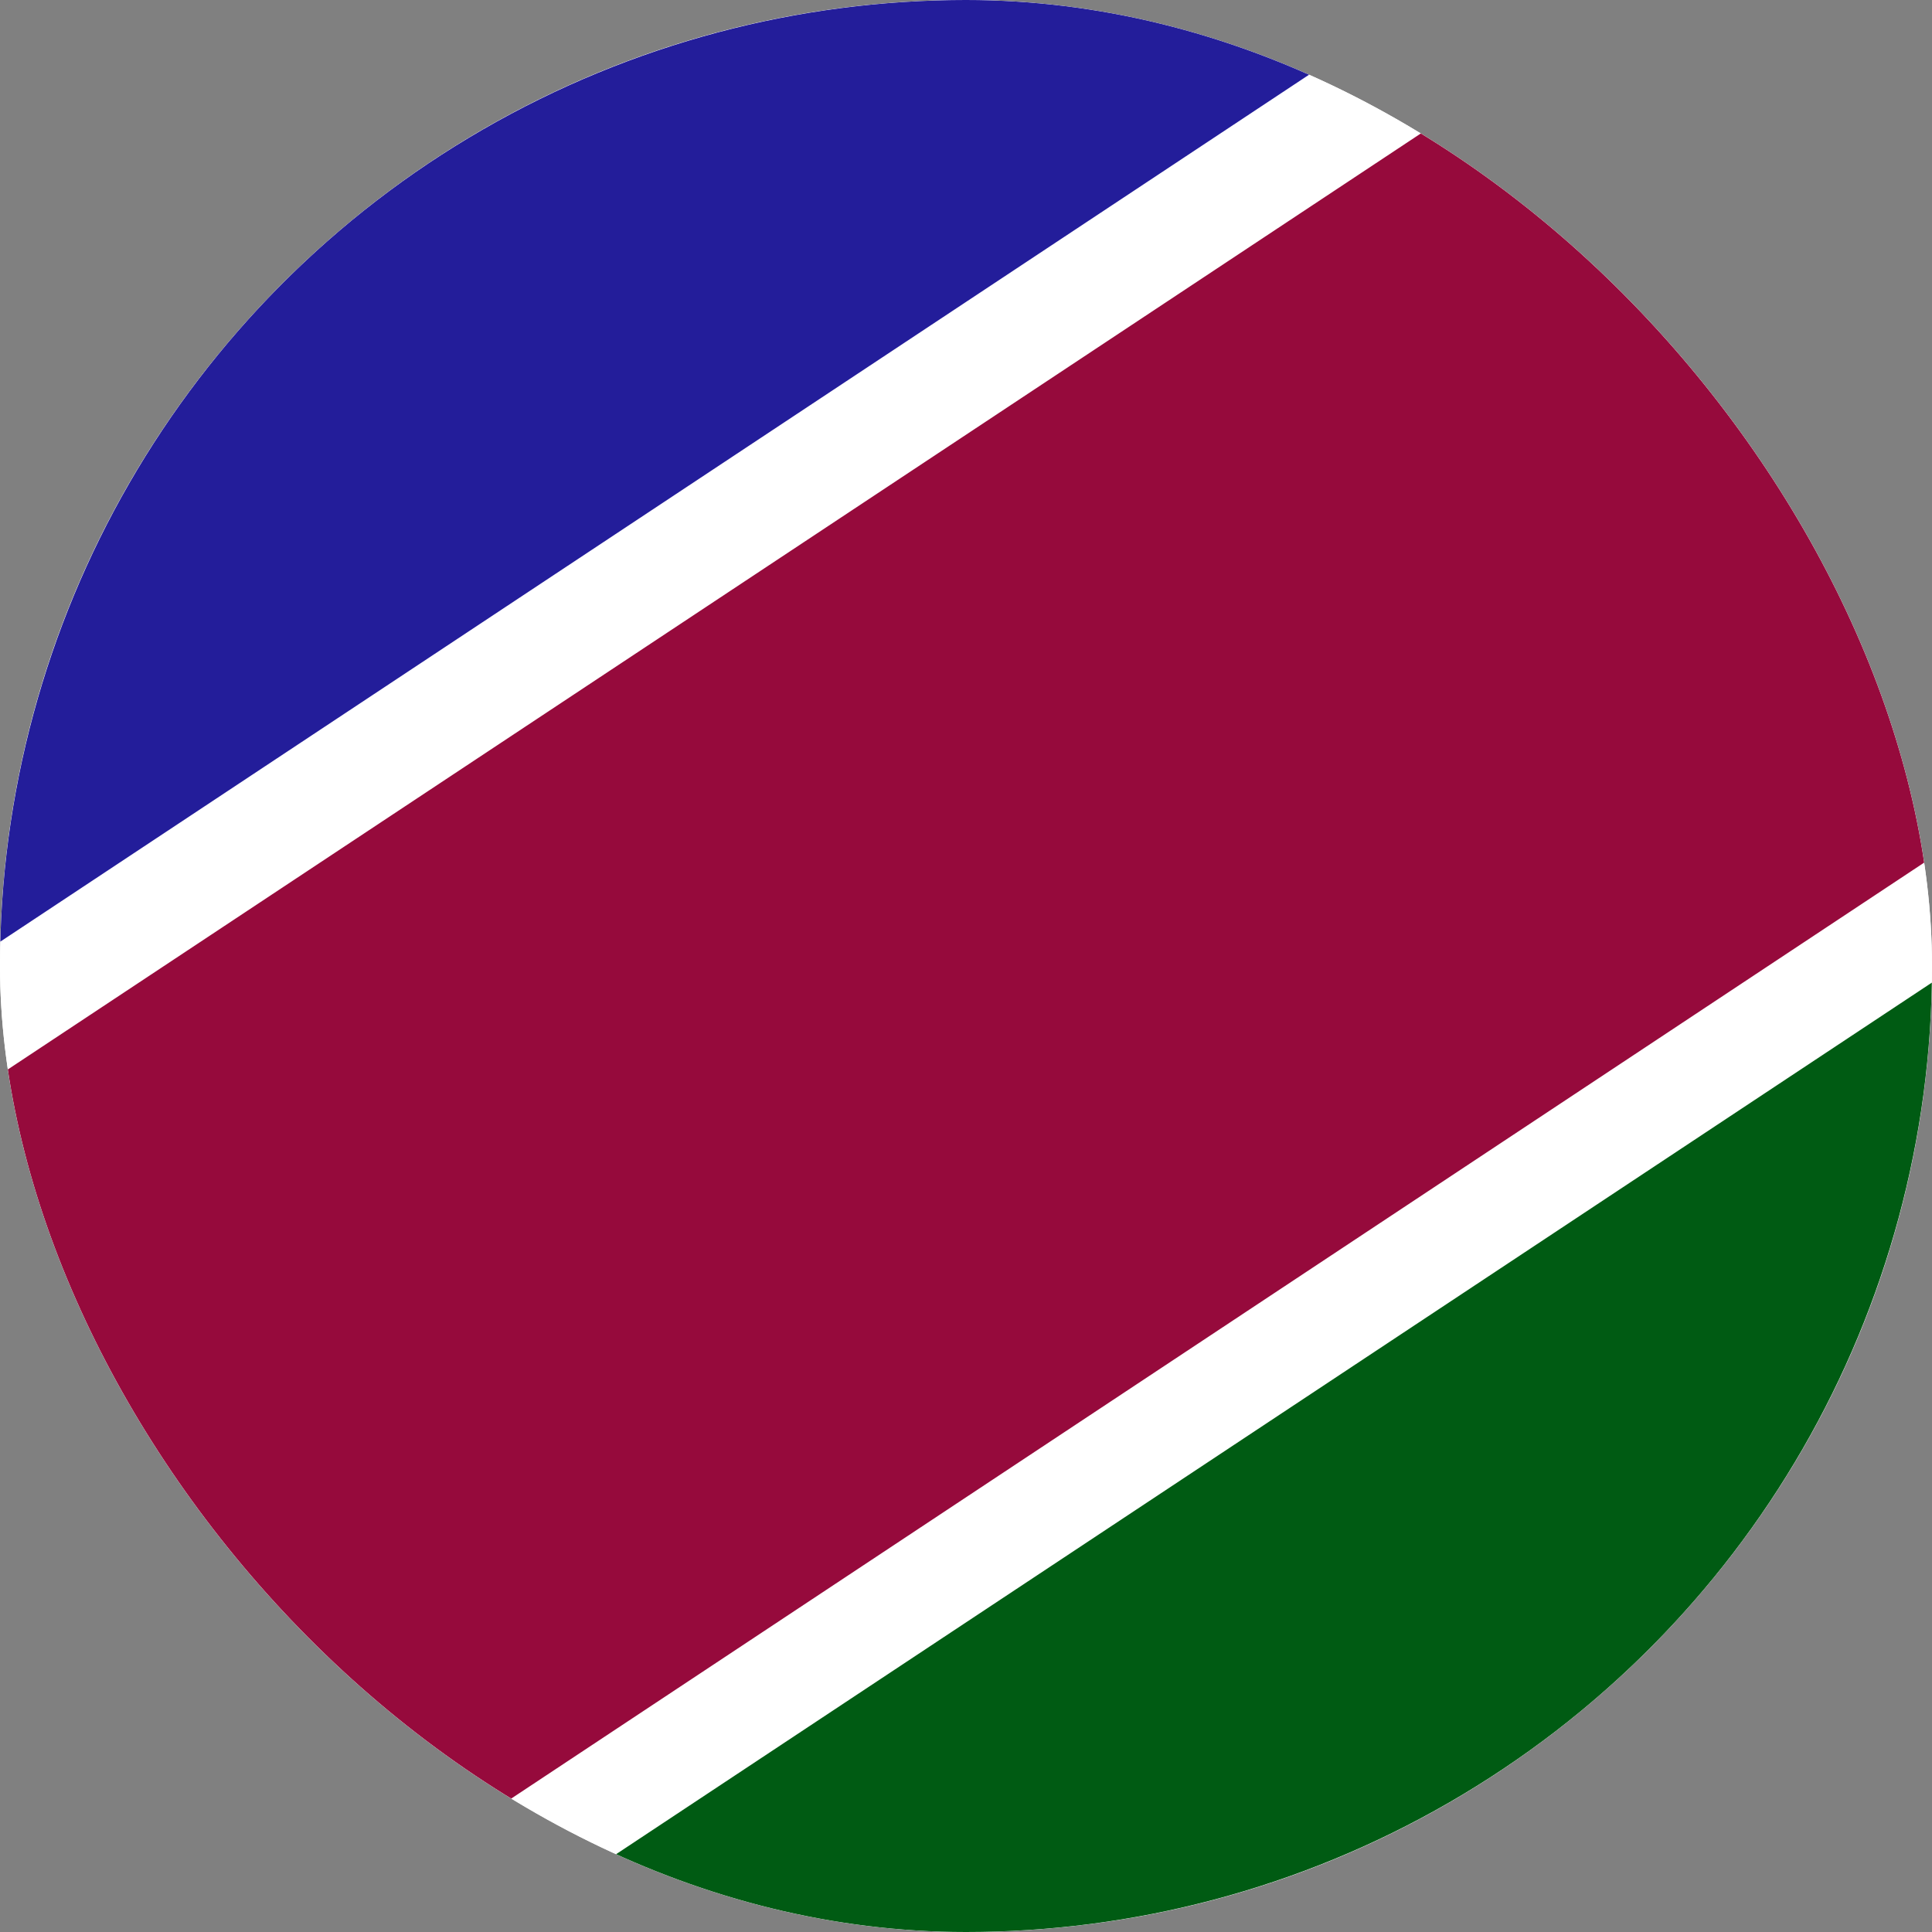 <svg width="64" height="64" viewBox="0 0 64 64" fill="none" xmlns="http://www.w3.org/2000/svg">
<rect x="0" y="0" width="64" height="64" fill="#808080" stroke="none"/>
<g clip-path="url(#clip0_199_9589)">
<rect width="64" height="64" rx="32" fill="white"></rect>
<clipPath id="mask0_199_9589" style="mask-type:alpha" maskUnits="userSpaceOnUse" x="0" y="0" width="64" height="64"><circle cx="32" cy="32" r="32" fill="white"></circle></clipPath>
<g clip-path="url(#mask0_199_9589)">
<rect width="64" height="64" fill="white"></rect>
<rect x="-2.78" y="37.44" width="64" height="29.345" transform="rotate(-33.521 -2.78 37.44)" fill="#960A3C"></rect>
<rect x="16" y="64.343" width="64" height="14" transform="rotate(-33.521 16 64.343)" fill="#005B13"></rect>
<rect x="-15" y="24.343" width="64" height="14" transform="rotate(-33.521 -15 24.343)" fill="#231D9A"></rect>
</g>
</g>
<defs>
<clipPath id="clip0_199_9589">
<rect width="64" height="64" rx="32" fill="white"></rect>
</clipPath>
</defs>
</svg>
